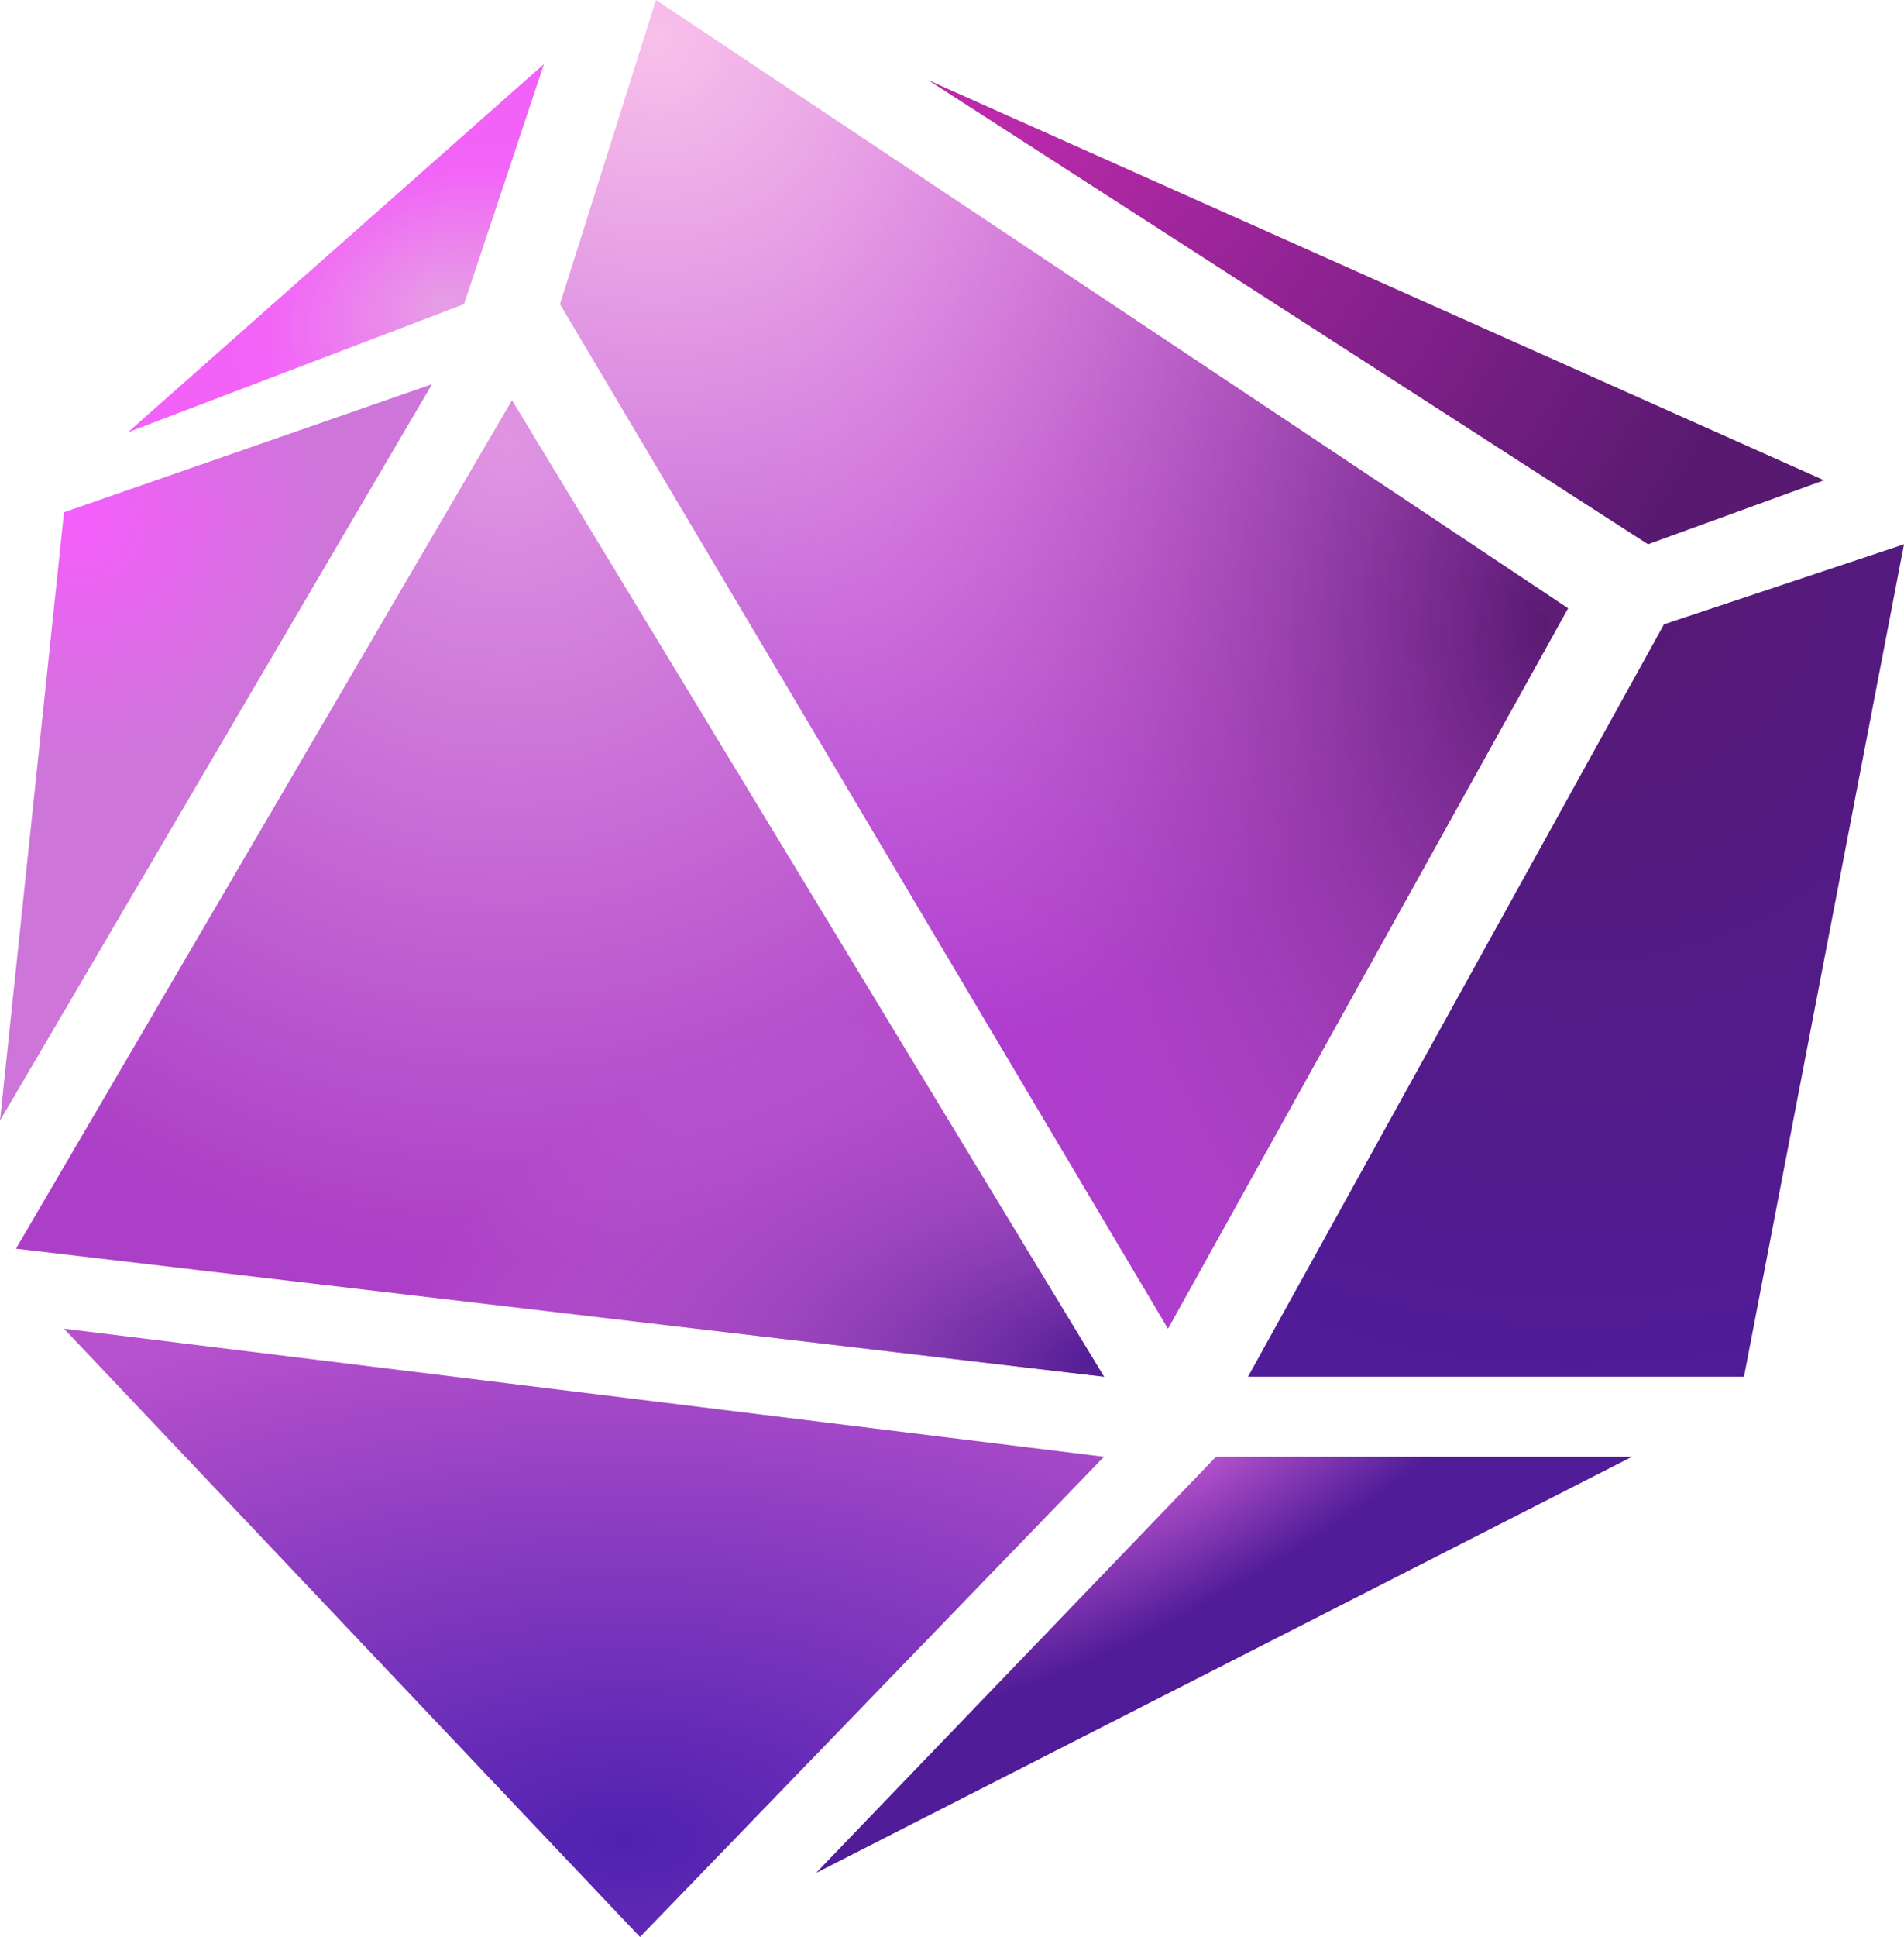 <?xml version="1.0" encoding="UTF-8"?>
<svg width="119px" height="121px" viewBox="0 0 119 121" version="1.1" xmlns="http://www.w3.org/2000/svg" xmlns:xlink="http://www.w3.org/1999/xlink">
    <!-- Generator: Sketch 51.2 (57519) - http://www.bohemiancoding.com/sketch -->
    <title>Group@2x</title>
    <desc>Created with Sketch.</desc>
    <defs>
        <radialGradient cx="10.488%" cy="2.581%" fx="10.488%" fy="2.581%" r="105.23%" gradientTransform="translate(0.105,0.026),scale(1,0.759),rotate(54.651),translate(-0.105,-0.026)" id="radialGradient-1">
            <stop stop-color="#F9C0EB" offset="0%"></stop>
            <stop stop-color="#A42ECF" offset="100%"></stop>
        </radialGradient>
        <radialGradient cx="97.427%" cy="46.856%" fx="97.427%" fy="46.856%" r="131.746%" gradientTransform="translate(0.974,0.469),scale(1,0.759),rotate(90),scale(1,0.59),translate(-0.974,-0.469)" id="radialGradient-2">
            <stop stop-color="#5A1A73" offset="0%"></stop>
            <stop stop-color="#F683EC" stop-opacity="0" offset="100%"></stop>
        </radialGradient>
        <polygon id="path-3" points="41 0 98 38 73 83 35 19"></polygon>
        <radialGradient cx="7.587%" cy="0%" fx="7.587%" fy="0%" r="171.769%" gradientTransform="translate(0.076,0),scale(0.518,1),rotate(35.604),translate(-0.076,-0)" id="radialGradient-4">
            <stop stop-color="#BF2BAE" offset="0%"></stop>
            <stop stop-color="#581971" offset="100%"></stop>
        </radialGradient>
        <radialGradient cx="50%" cy="0%" fx="50%" fy="0%" r="126.829%" gradientTransform="translate(0.5,0),scale(1,0.788),rotate(90),translate(-0.5,-0)" id="radialGradient-5">
            <stop stop-color="#581971" offset="0%"></stop>
            <stop stop-color="#501C97" offset="100%"></stop>
        </radialGradient>
        <radialGradient cx="45.647%" cy="4.461%" fx="45.647%" fy="4.461%" r="83.316%" gradientTransform="translate(0.456,0.045),scale(0.897,1),rotate(88.3),translate(-0.456,-0.045)" id="radialGradient-6">
            <stop stop-color="#E095E3" offset="0%"></stop>
            <stop stop-color="#AC3FC7" offset="100%"></stop>
        </radialGradient>
        <radialGradient cx="100%" cy="98.36%" fx="100%" fy="98.36%" r="39.585%" gradientTransform="translate(1,0.984),scale(0.897,1),rotate(84.437),scale(1,1.907),translate(-1,-0.984)" id="radialGradient-7">
            <stop stop-color="#501B93" offset="0%"></stop>
            <stop stop-color="#D681DE" stop-opacity="0" offset="100%"></stop>
        </radialGradient>
        <polygon id="path-8" points="32 25 69 86 1 78"></polygon>
        <radialGradient cx="53.901%" cy="84.143%" fx="53.901%" fy="84.143%" r="171.053%" gradientTransform="translate(0.539,0.841),scale(0.585,1),rotate(180),scale(1,0.522),translate(-0.539,-0.841)" id="radialGradient-9">
            <stop stop-color="#4F21B0" offset="0%"></stop>
            <stop stop-color="#B751CD" offset="100%"></stop>
        </radialGradient>
        <radialGradient cx="48.734%" cy="0%" fx="48.734%" fy="0%" r="30.026%" gradientTransform="translate(0.487,0),scale(0.51,1),rotate(58.643),scale(1,3.769),translate(-0.487,-0)" id="radialGradient-10">
            <stop stop-color="#B651CD" offset="0%"></stop>
            <stop stop-color="#501C97" offset="100%"></stop>
        </radialGradient>
        <radialGradient cx="18.913%" cy="17.997%" fx="18.913%" fy="17.997%" r="57.212%" gradientTransform="translate(0.189,0.18),scale(1,0.587),rotate(72.367),translate(-0.189,-0.18)" id="radialGradient-11">
            <stop stop-color="#F55EFB" offset="0%"></stop>
            <stop stop-color="#CD75D9" offset="100%"></stop>
        </radialGradient>
        <radialGradient cx="76.079%" cy="65.226%" fx="76.079%" fy="65.226%" r="96.802%" gradientTransform="translate(0.761,0.652),scale(0.885,1),rotate(161.049),scale(1,0.71),translate(-0.761,-0.652)" id="radialGradient-12">
            <stop stop-color="#E69FE5" offset="0%"></stop>
            <stop stop-color="#F263F7" offset="52.245%"></stop>
            <stop stop-color="#F260F8" offset="100%"></stop>
        </radialGradient>
    </defs>
    <g id="Page-1" stroke="none" stroke-width="1" fill="none" fill-rule="evenodd">
        <g id="Group">
            <g id="Path-3-Copy">
                <use fill="url(#radialGradient-1)" xlink:href="#path-3"></use>
                <use fill="url(#radialGradient-2)" xlink:href="#path-3"></use>
            </g>
            <polygon id="Path-4-Copy" fill="url(#radialGradient-4)" points="58 5 114 30 103 34"></polygon>
            <polygon id="Path-5-Copy" fill="url(#radialGradient-5)" points="104 39 119 34 109 86 78 86"></polygon>
            <g id="Path-7">
                <use fill="url(#radialGradient-6)" xlink:href="#path-8"></use>
                <use fill="url(#radialGradient-7)" xlink:href="#path-8"></use>
            </g>
            <polygon id="Path-8" fill="url(#radialGradient-9)" points="4 83 40 121 69 91"></polygon>
            <polygon id="Path-9" fill="url(#radialGradient-10)" points="76 91 102 91 51 117"></polygon>
            <polygon id="Path-11" fill="url(#radialGradient-11)" points="4 32 27 24 0 70"></polygon>
            <polygon id="Path-12" fill="url(#radialGradient-12)" points="8 27 29 19 34 4"></polygon>
        </g>
    </g>
</svg>
